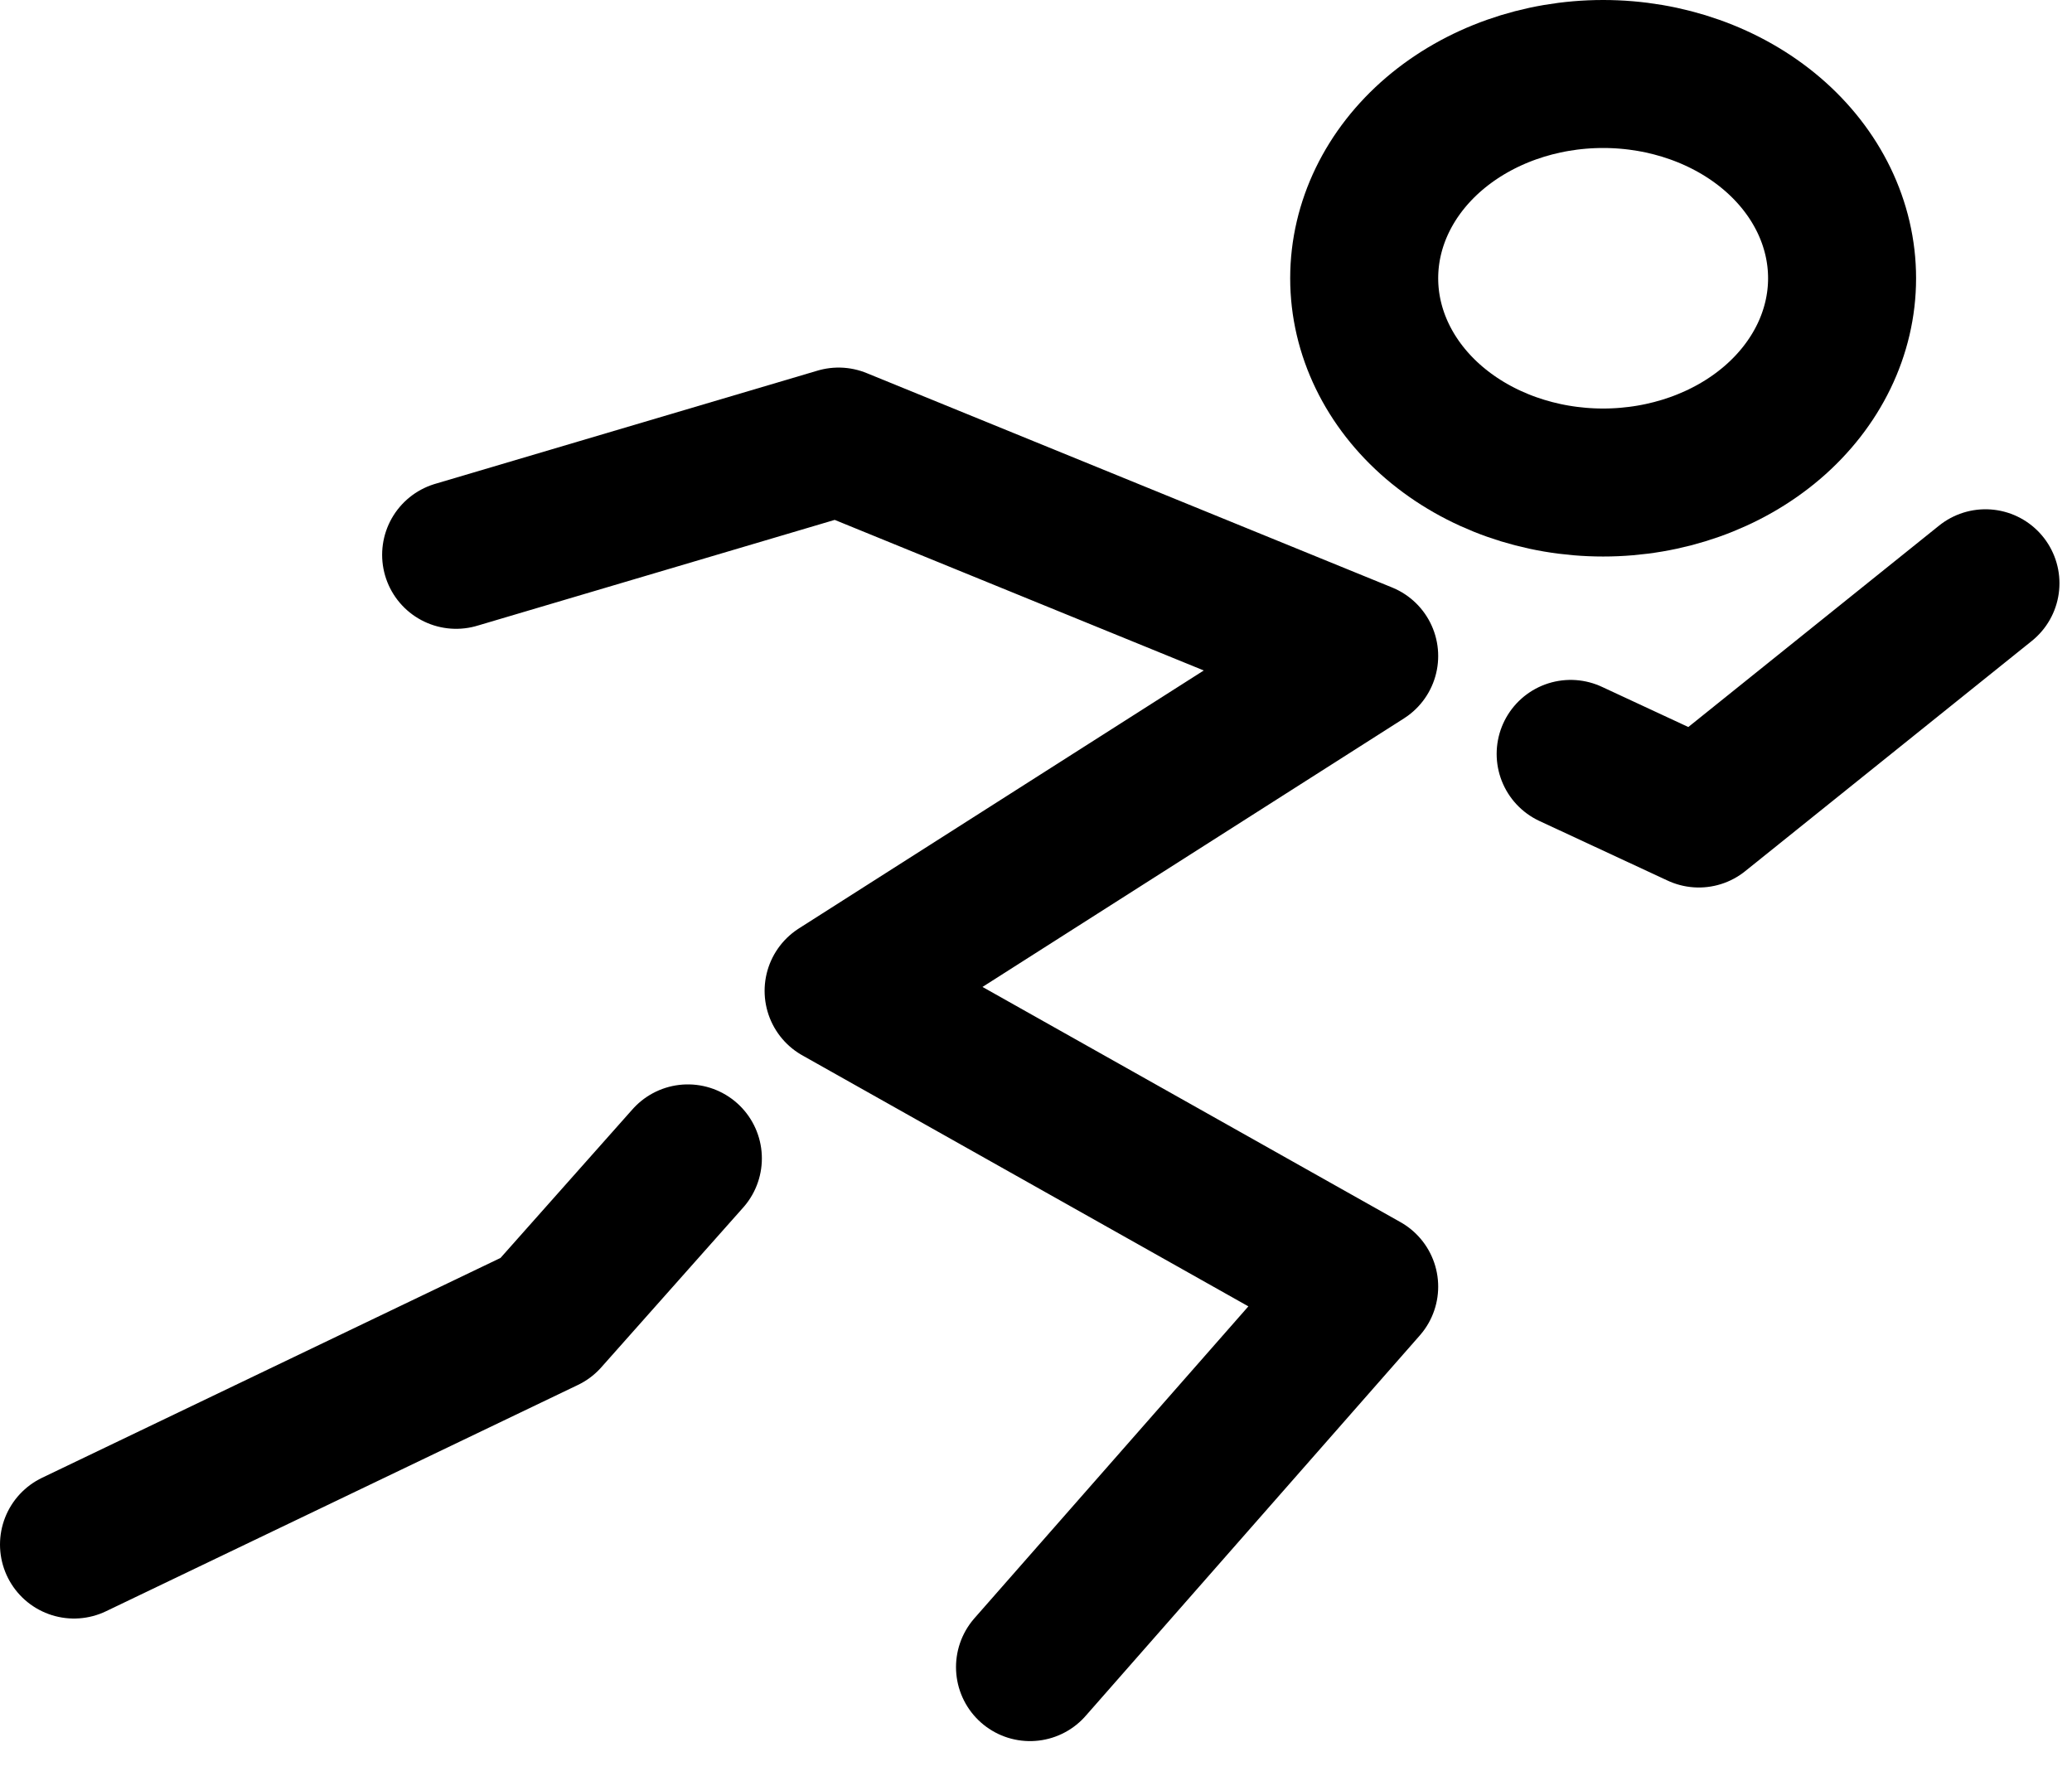 <svg width="56" height="48" viewBox="0 0 56 48" fill="none" xmlns="http://www.w3.org/2000/svg">
<g id="Group">
<path id="Vector" d="M43.328 13.042C45.041 13.042 46.684 12.46 47.895 11.425C49.106 10.389 49.786 8.985 49.786 7.521C49.786 6.057 49.106 4.652 47.895 3.617C46.684 2.582 45.041 2 43.328 2C41.615 2 39.973 2.582 38.761 3.617C37.55 4.652 36.87 6.057 36.87 7.521C36.87 8.985 37.55 10.389 38.761 11.425C39.973 12.46 41.615 13.042 43.328 13.042Z" stroke="black" stroke-width="4"/>
<path id="Vector_2" d="M12.328 14.996L22.665 11.935L36.87 17.731L22.665 26.782L36.87 34.776L27.838 45.06M42.45 20.377L45.914 21.988L53.661 15.765M18.591 31.31L14.755 35.63L2 41.747" stroke="black" stroke-width="4" stroke-linecap="round" stroke-linejoin="round"/>
</g>
</svg>
